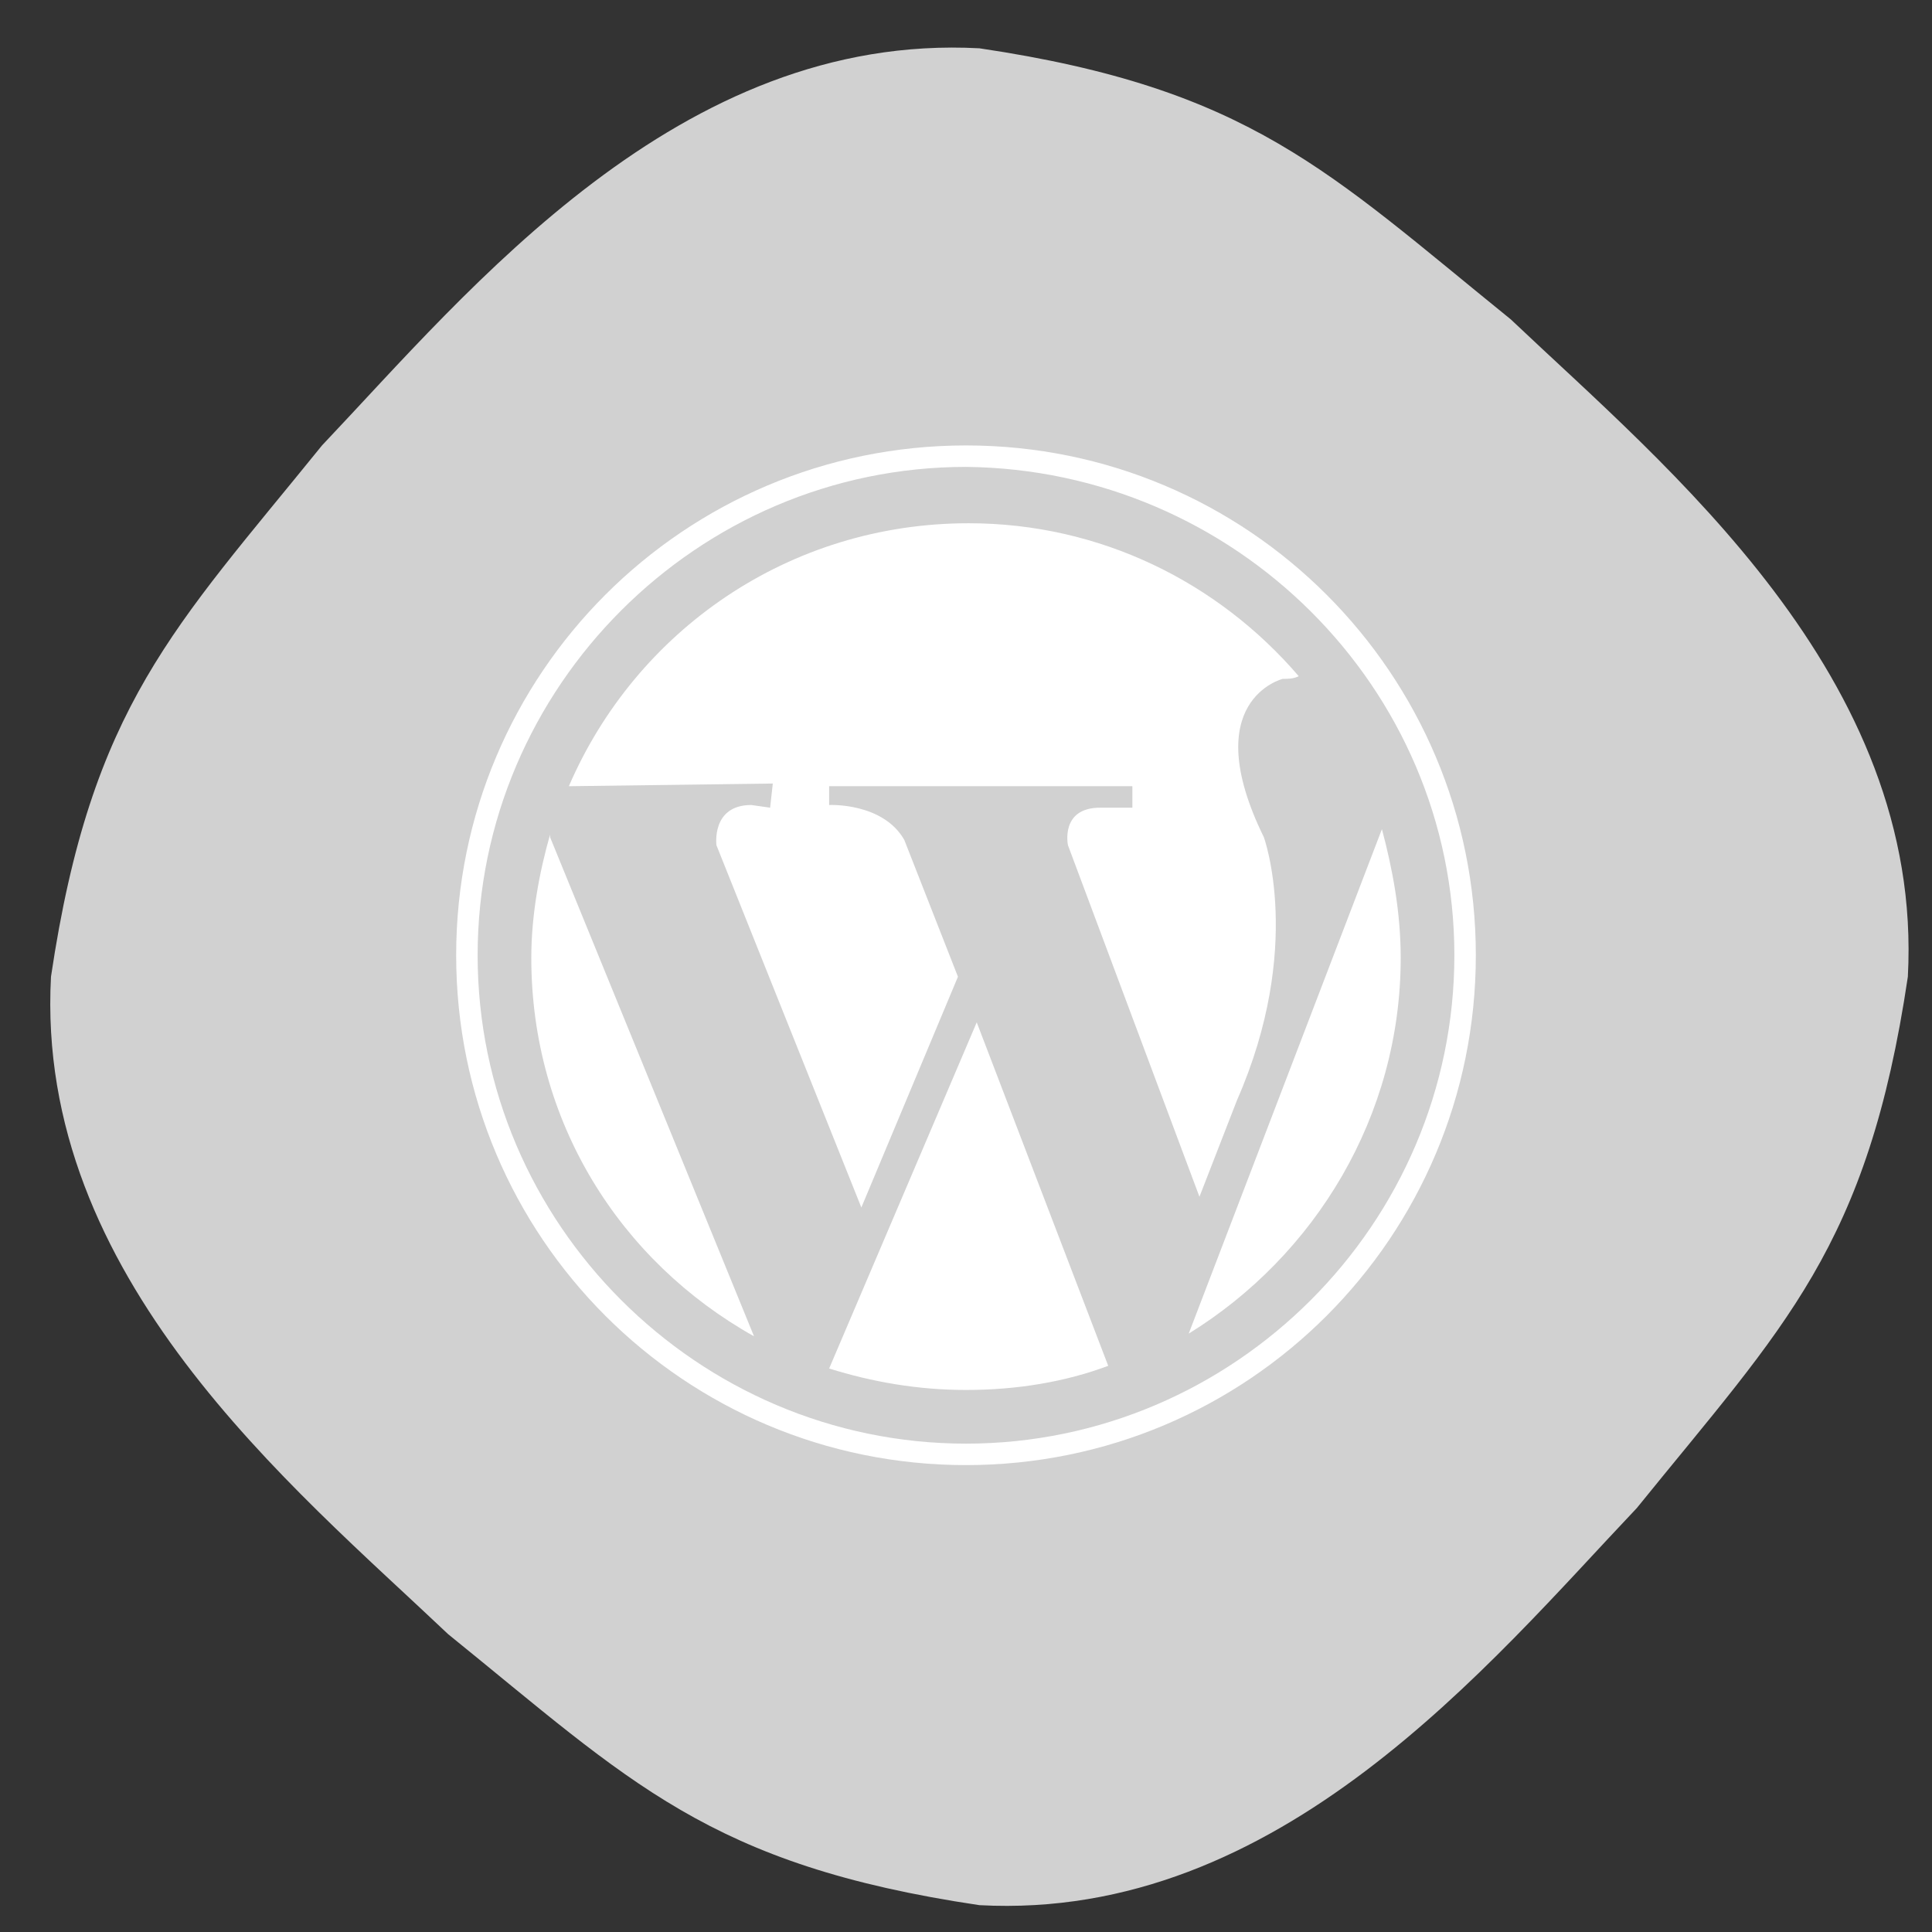 <?xml version="1.0" encoding="utf-8"?>
<svg xml:space="preserve" xmlns:xlink="http://www.w3.org/1999/xlink" id="wordpressIcon" style="enable-background:new 0 0 72 72;" version="1.1" viewBox="0 0 72 72" x="0px" xmlns="http://www.w3.org/2000/svg" y="0px">
                                        <rect x="0" y="0" width="72" height="72" fill="#333333" stroke="none"/>
                                        <style type="text/css">
                                            .st0{fill:#D1D1D1;}
                                            .st1{fill:#FFFFFF;}
                                        </style>
    <path class="wordpressIcon st0" d="M71.1,36.4c-1.5,10.1-4.6,13-10.1,19.8C55.5,62,47.7,71.6,36.5,71c-10.1-1.5-13-4.6-19.8-10.1
                                            C10.9,55.4,1.3,47.6,1.9,36.4c1.5-10.1,4.6-13,10.1-19.8c5.5-5.8,13.3-15.4,24.5-14.8c10.1,1.5,13,4.6,19.8,10.1
                                            C62.1,17.4,71.7,25.2,71.1,36.4z"></path>
    <g>
                                            <path class="st1" d="M52.2,35.7c0-1.7-0.3-3.3-0.7-4.8l-7.2,18.8C49,46.8,52.2,41.6,52.2,35.7L52.2,35.7z"></path>
        <path class="st1" d="M30.9,51c1.6,0.5,3.3,0.8,5.1,0.8c1.9,0,3.7-0.3,5.3-0.9l-4.9-12.8L30.9,51L30.9,51z"></path>
        <path class="st1" d="M20.5,31.1c-0.4,1.4-0.7,3-0.7,4.6c0,6.1,3.3,11.3,8.3,14.1l-7.6-18.6L20.5,31.1z"></path>
        <path class="st1" d="M28.7,30.1L28,30c-1.5,0-1.3,1.5-1.3,1.5l5.4,13.5l3.6-8.6l-2-5.1c-0.8-1.4-2.8-1.3-2.8-1.3v-0.7h11.3l0,0.8
                                                L41,30.1c-1.5,0-1.2,1.4-1.2,1.4l4.9,13.1l1.4-3.6c2.5-5.7,1-9.8,1-9.8c-2.5-5.1,0.7-5.9,0.7-5.9c0.2,0,0.4,0,0.6-0.1
                                                c-3-3.5-7.4-5.7-12.3-5.7c-6.7,0-12.4,4-14.9,9.8l7.6-0.1L28.7,30.1L28.7,30.1z"></path>
        <path class="st1" d="M54.2,35.6c0,10-8.2,18.2-18.2,18.2c-10,0-18.2-8.2-18.2-18.2c0-10,8.2-18.2,18.2-18.2
                                                C46,17.5,54.2,25.6,54.2,35.6z M36,16.6c-10.5,0-19,8.5-19,19c0,10.5,8.5,19,19,19c10.5,0,19-8.5,19-19C55,25.1,46.5,16.6,36,16.6z
                                                "></path>
                                        </g>
                                        </svg>
